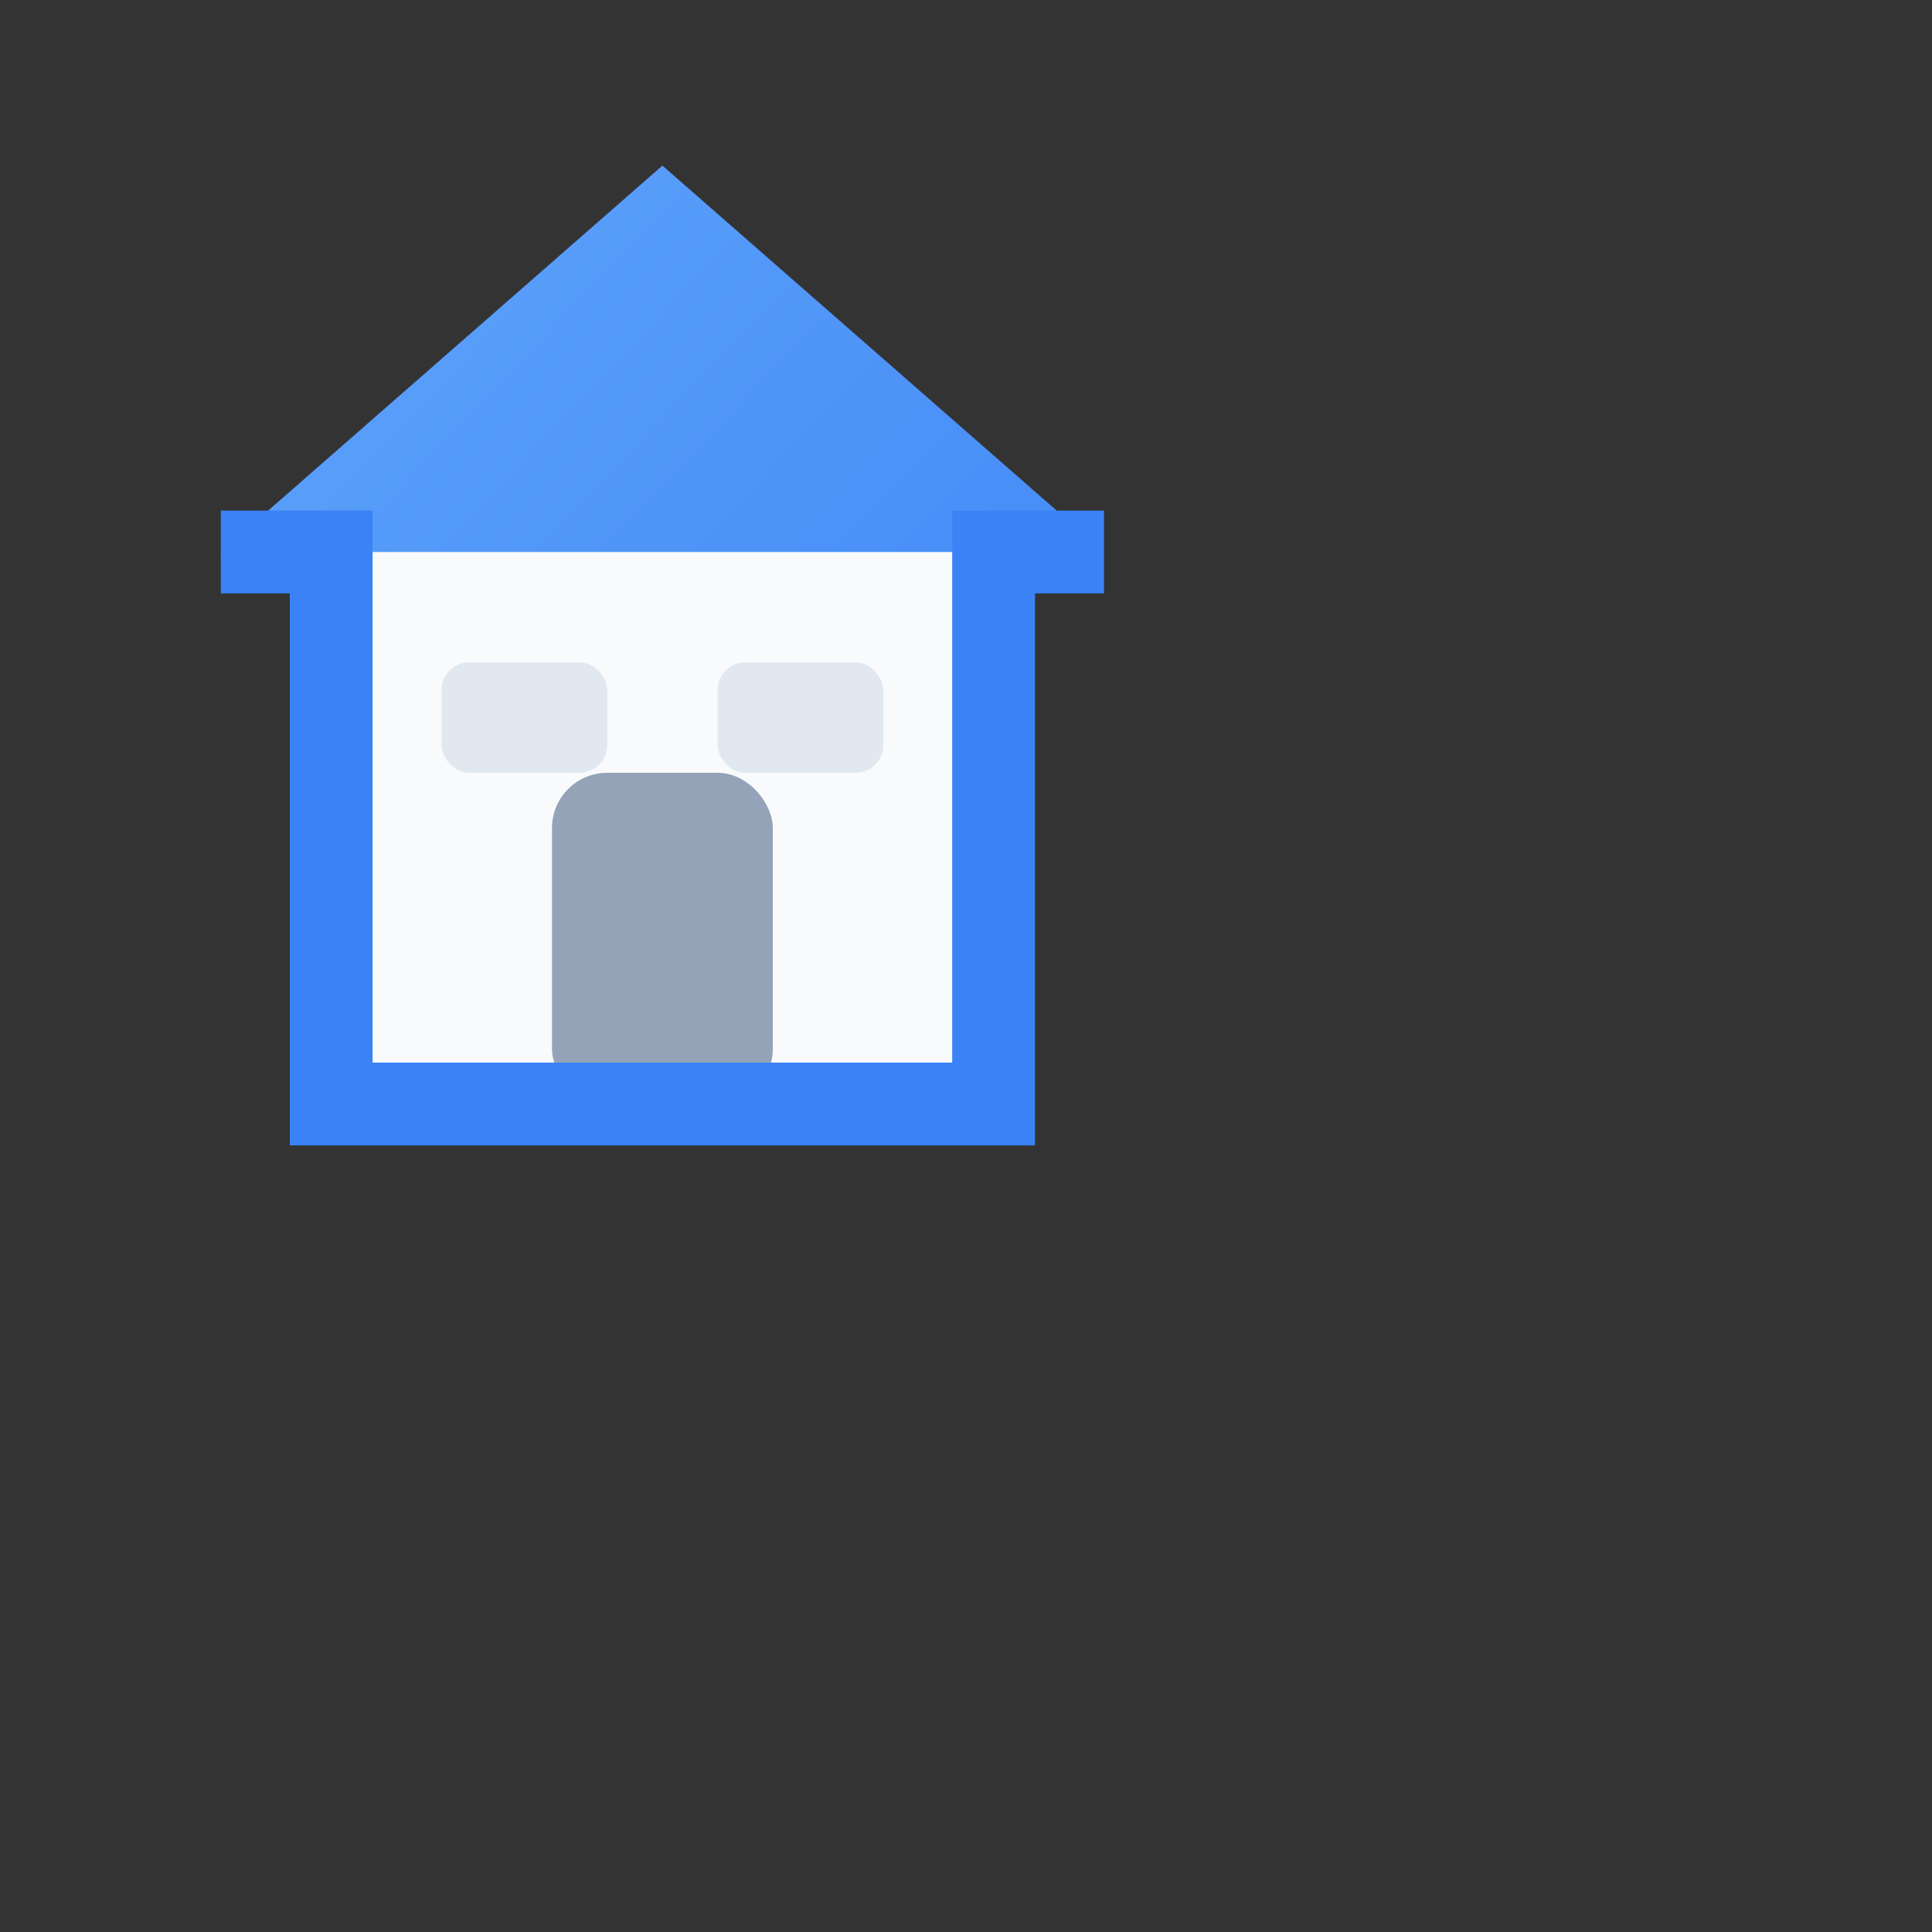 <svg xmlns="http://www.w3.org/2000/svg" width="60" height="60" viewBox="0 0 35 35" fill="none">
  <rect x="0" y="0" width="35" height="35" fill="#333333" stroke="none"/>
  <!-- 그라디언트 정의 - 더 부드러운 파란색 계열로 변경 -->
  <defs>
    <linearGradient id="gradRoof" x1="0%" y1="0%" x2="100%" y2="100%">
      <stop offset="0%" style="stop-color:#60A5FA;stop-opacity:1" />
      <stop offset="100%" style="stop-color:#3B82F6;stop-opacity:1" />
    </linearGradient>
  </defs>

  <!-- 지붕 - 더 부드러운 곡선으로 변경 -->
  <path d="M12 3L4 10L6 10V20H18V10L20 10L12 3Z" fill="url(#gradRoof)" stroke="none"/>

  <!-- 본체 - 밝은 회색으로 변경 -->
  <path d="M6 10H18V20H6V10Z" fill="#F8FAFC"/>

  <!-- 문 - 모던한 스타일로 변경 -->
  <rect x="10" y="14" width="4" height="6" rx="1" fill="#94A3B8"/>

  <!-- 창문 - 단순화 -->
  <rect x="8" y="12" width="3" height="2" rx="0.5" fill="#E2E8F0"/>
  <rect x="13" y="12" width="3" height="2" rx="0.5" fill="#E2E8F0"/>

  <!-- 테두리 - 더 얇게 처리 -->
  <path d="M4 10L6 10V20H18V10L20 10" fill="none" stroke="#3B82F6" stroke-width="1.5"/>
</svg>
